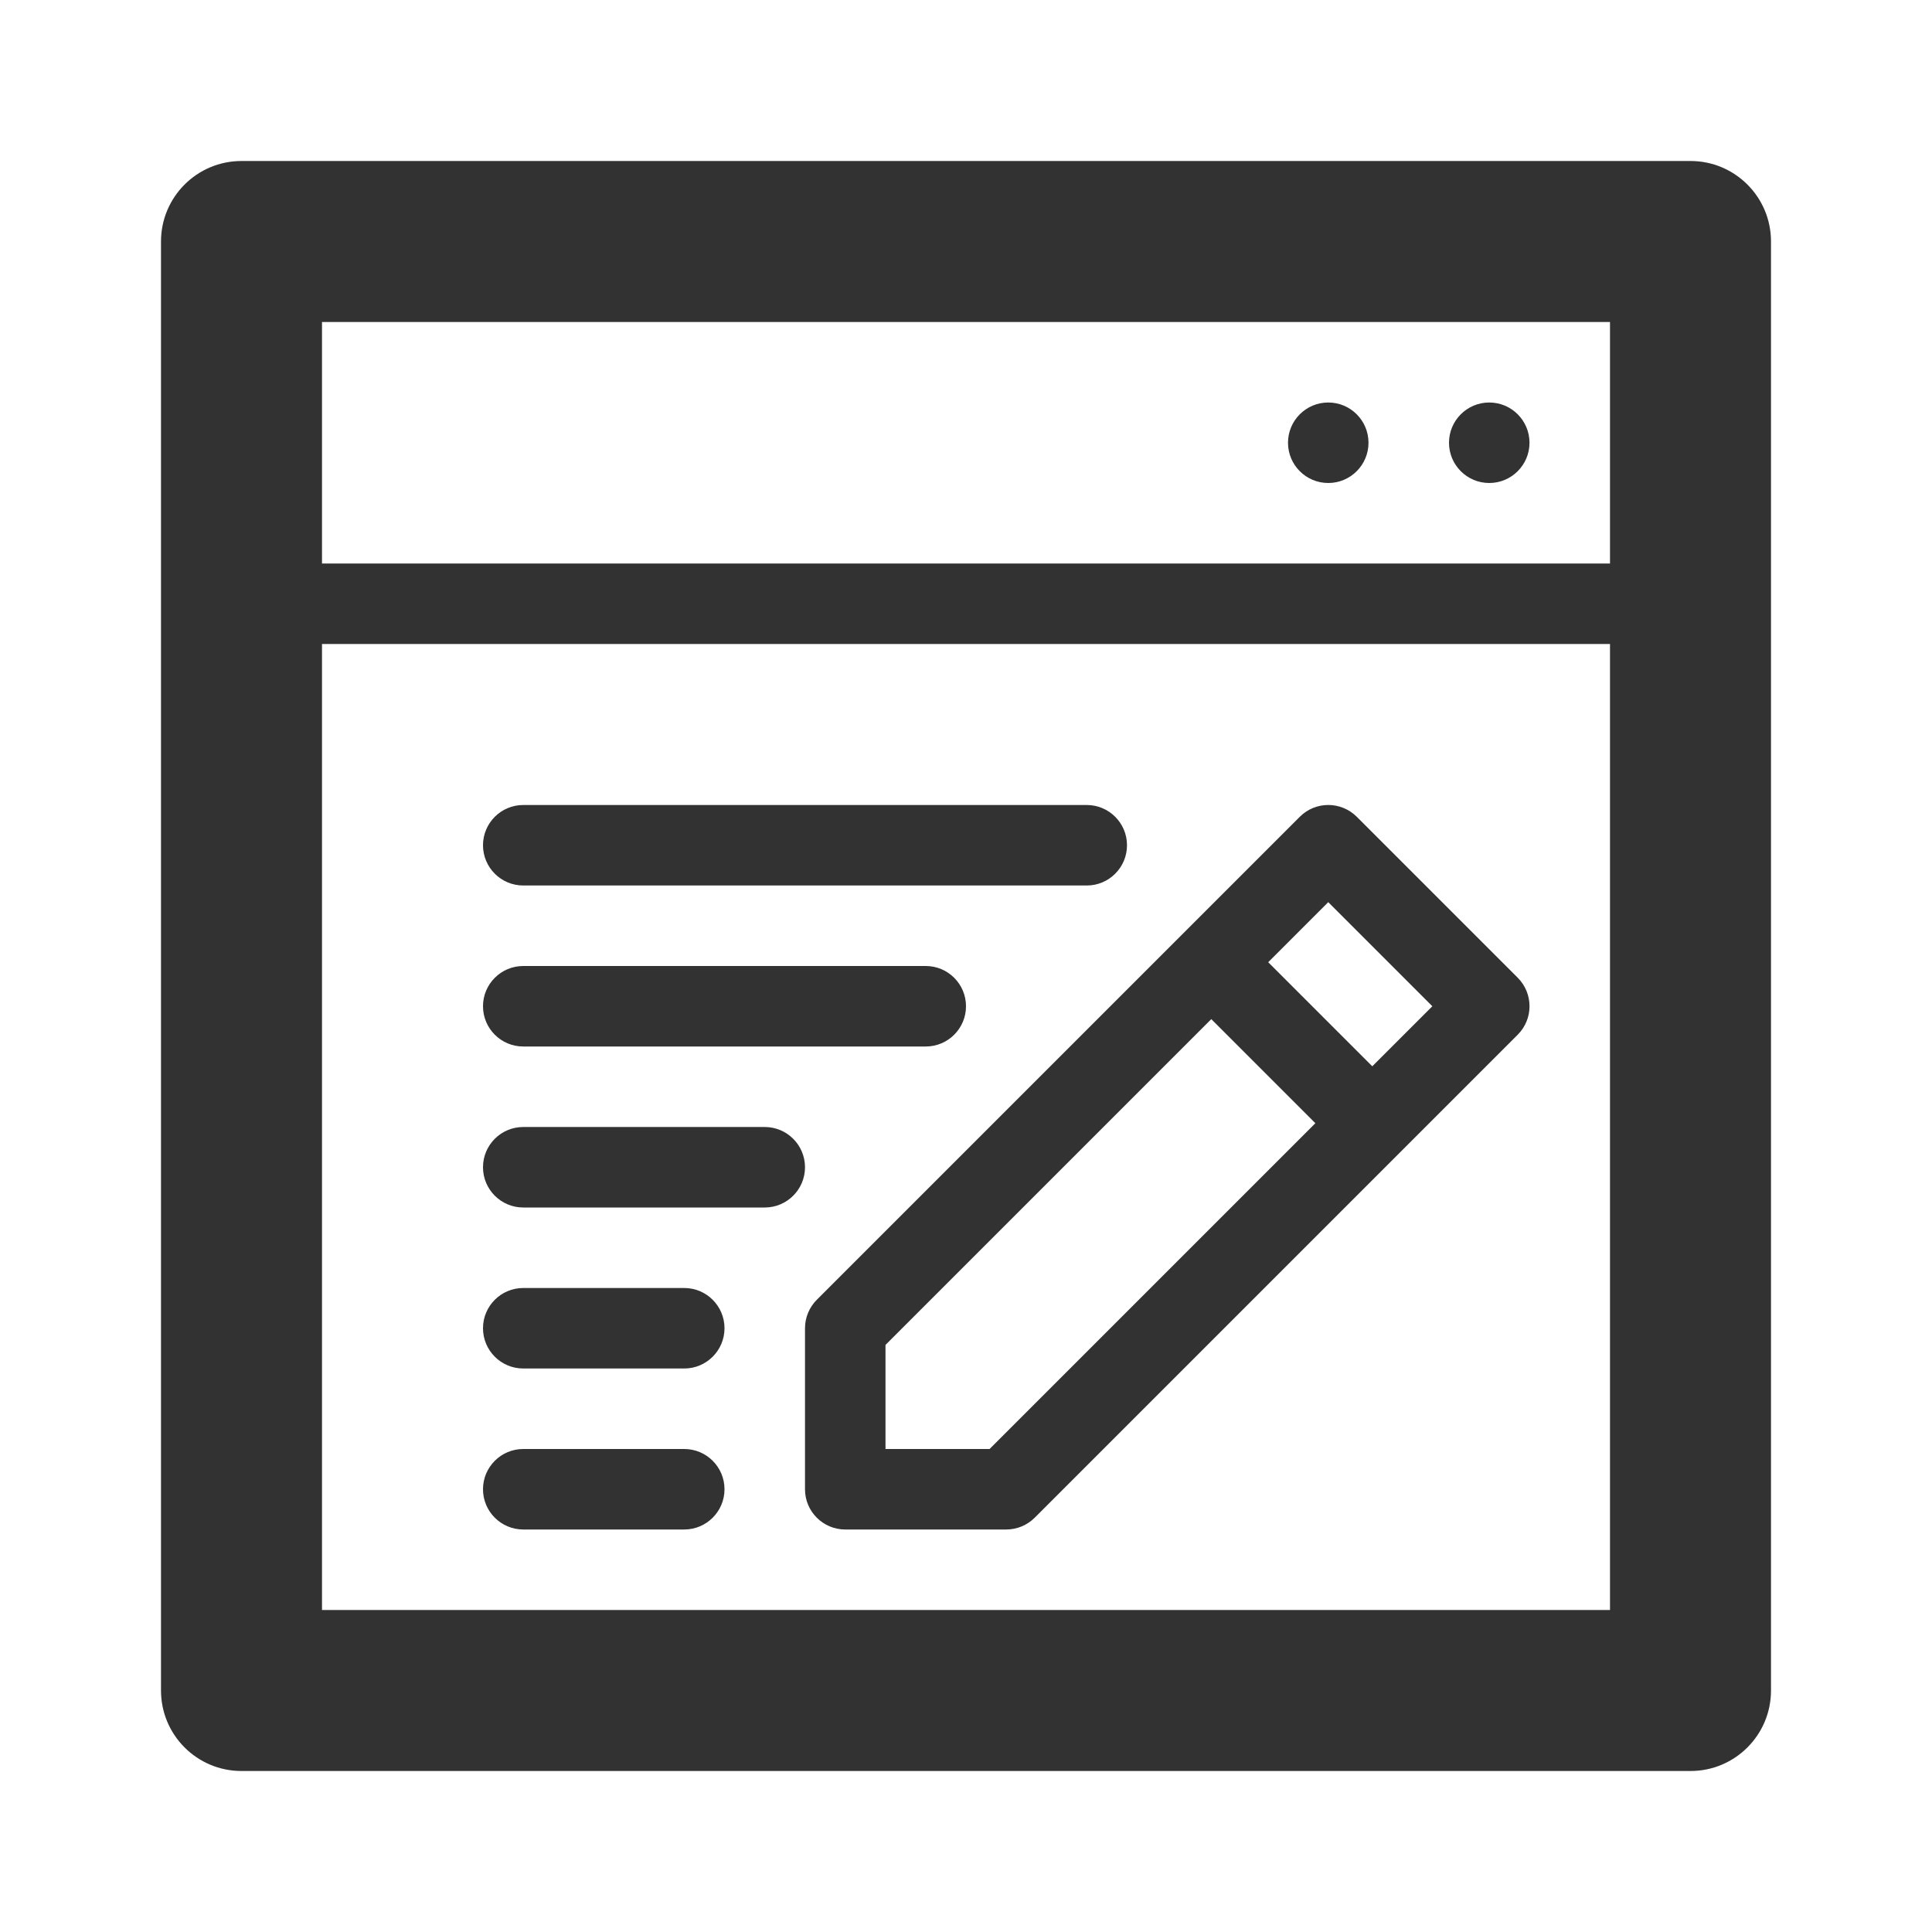 <svg width="24" height="24" viewBox="0 0 24 24" fill="none" xmlns="http://www.w3.org/2000/svg">
<path fill-rule="evenodd" clip-rule="evenodd" d="M4 20H20V8H4V20ZM4 7H20V4H4V7ZM21 2H3C2.447 2 2 2.448 2 3V21C2 21.552 2.447 22 3 22H21C21.553 22 22 21.552 22 21V3C22 2.448 21.553 2 21 2V2Z" fill="#323232"/>
<path fill-rule="evenodd" clip-rule="evenodd" d="M17 5.5C17 5.776 16.776 6 16.5 6C16.224 6 16 5.776 16 5.5C16 5.224 16.224 5 16.5 5C16.776 5 17 5.224 17 5.5ZM19 5.5C19 5.776 18.776 6 18.5 6C18.224 6 18 5.776 18 5.5C18 5.224 18.224 5 18.5 5C18.776 5 19 5.224 19 5.5Z" fill="#323232"/>
<path fill-rule="evenodd" clip-rule="evenodd" d="M6.5 11H13.5C13.776 11 14 10.776 14 10.5C14 10.224 13.776 10 13.5 10H6.5C6.224 10 6 10.224 6 10.5C6 10.776 6.224 11 6.5 11ZM6.5 13H11.5C11.776 13 12 12.776 12 12.5C12 12.224 11.776 12 11.5 12H6.5C6.224 12 6 12.224 6 12.5C6 12.776 6.224 13 6.5 13ZM6.5 14H9.5C9.776 14 10 14.224 10 14.5C10 14.776 9.776 15 9.5 15H6.5C6.224 15 6 14.776 6 14.5C6 14.224 6.224 14 6.5 14ZM8.5 16H6.5C6.224 16 6 16.224 6 16.5C6 16.776 6.224 17 6.5 17H8.5C8.776 17 9 16.776 9 16.5C9 16.224 8.776 16 8.5 16ZM6.5 18H8.5C8.776 18 9 18.224 9 18.5C9 18.776 8.776 19 8.5 19H6.5C6.224 19 6 18.776 6 18.5C6 18.224 6.224 18 6.5 18Z" fill="#323232"/>
<path fill-rule="evenodd" clip-rule="evenodd" d="M17.047 13.246L15.754 11.953L16.5 11.207L17.793 12.5L17.047 13.246ZM12.293 18H11V16.707L15.047 12.66L16.34 13.953L12.293 18ZM16.854 10.146C16.658 9.951 16.342 9.951 16.147 10.146L10.147 16.146C10.053 16.24 10 16.367 10 16.5V18.5C10 18.776 10.224 19 10.5 19H12.5C12.633 19 12.76 18.947 12.854 18.853L18.854 12.853C19.049 12.658 19.049 12.342 18.854 12.146L16.854 10.146Z" fill="#323232"/>
</svg>
